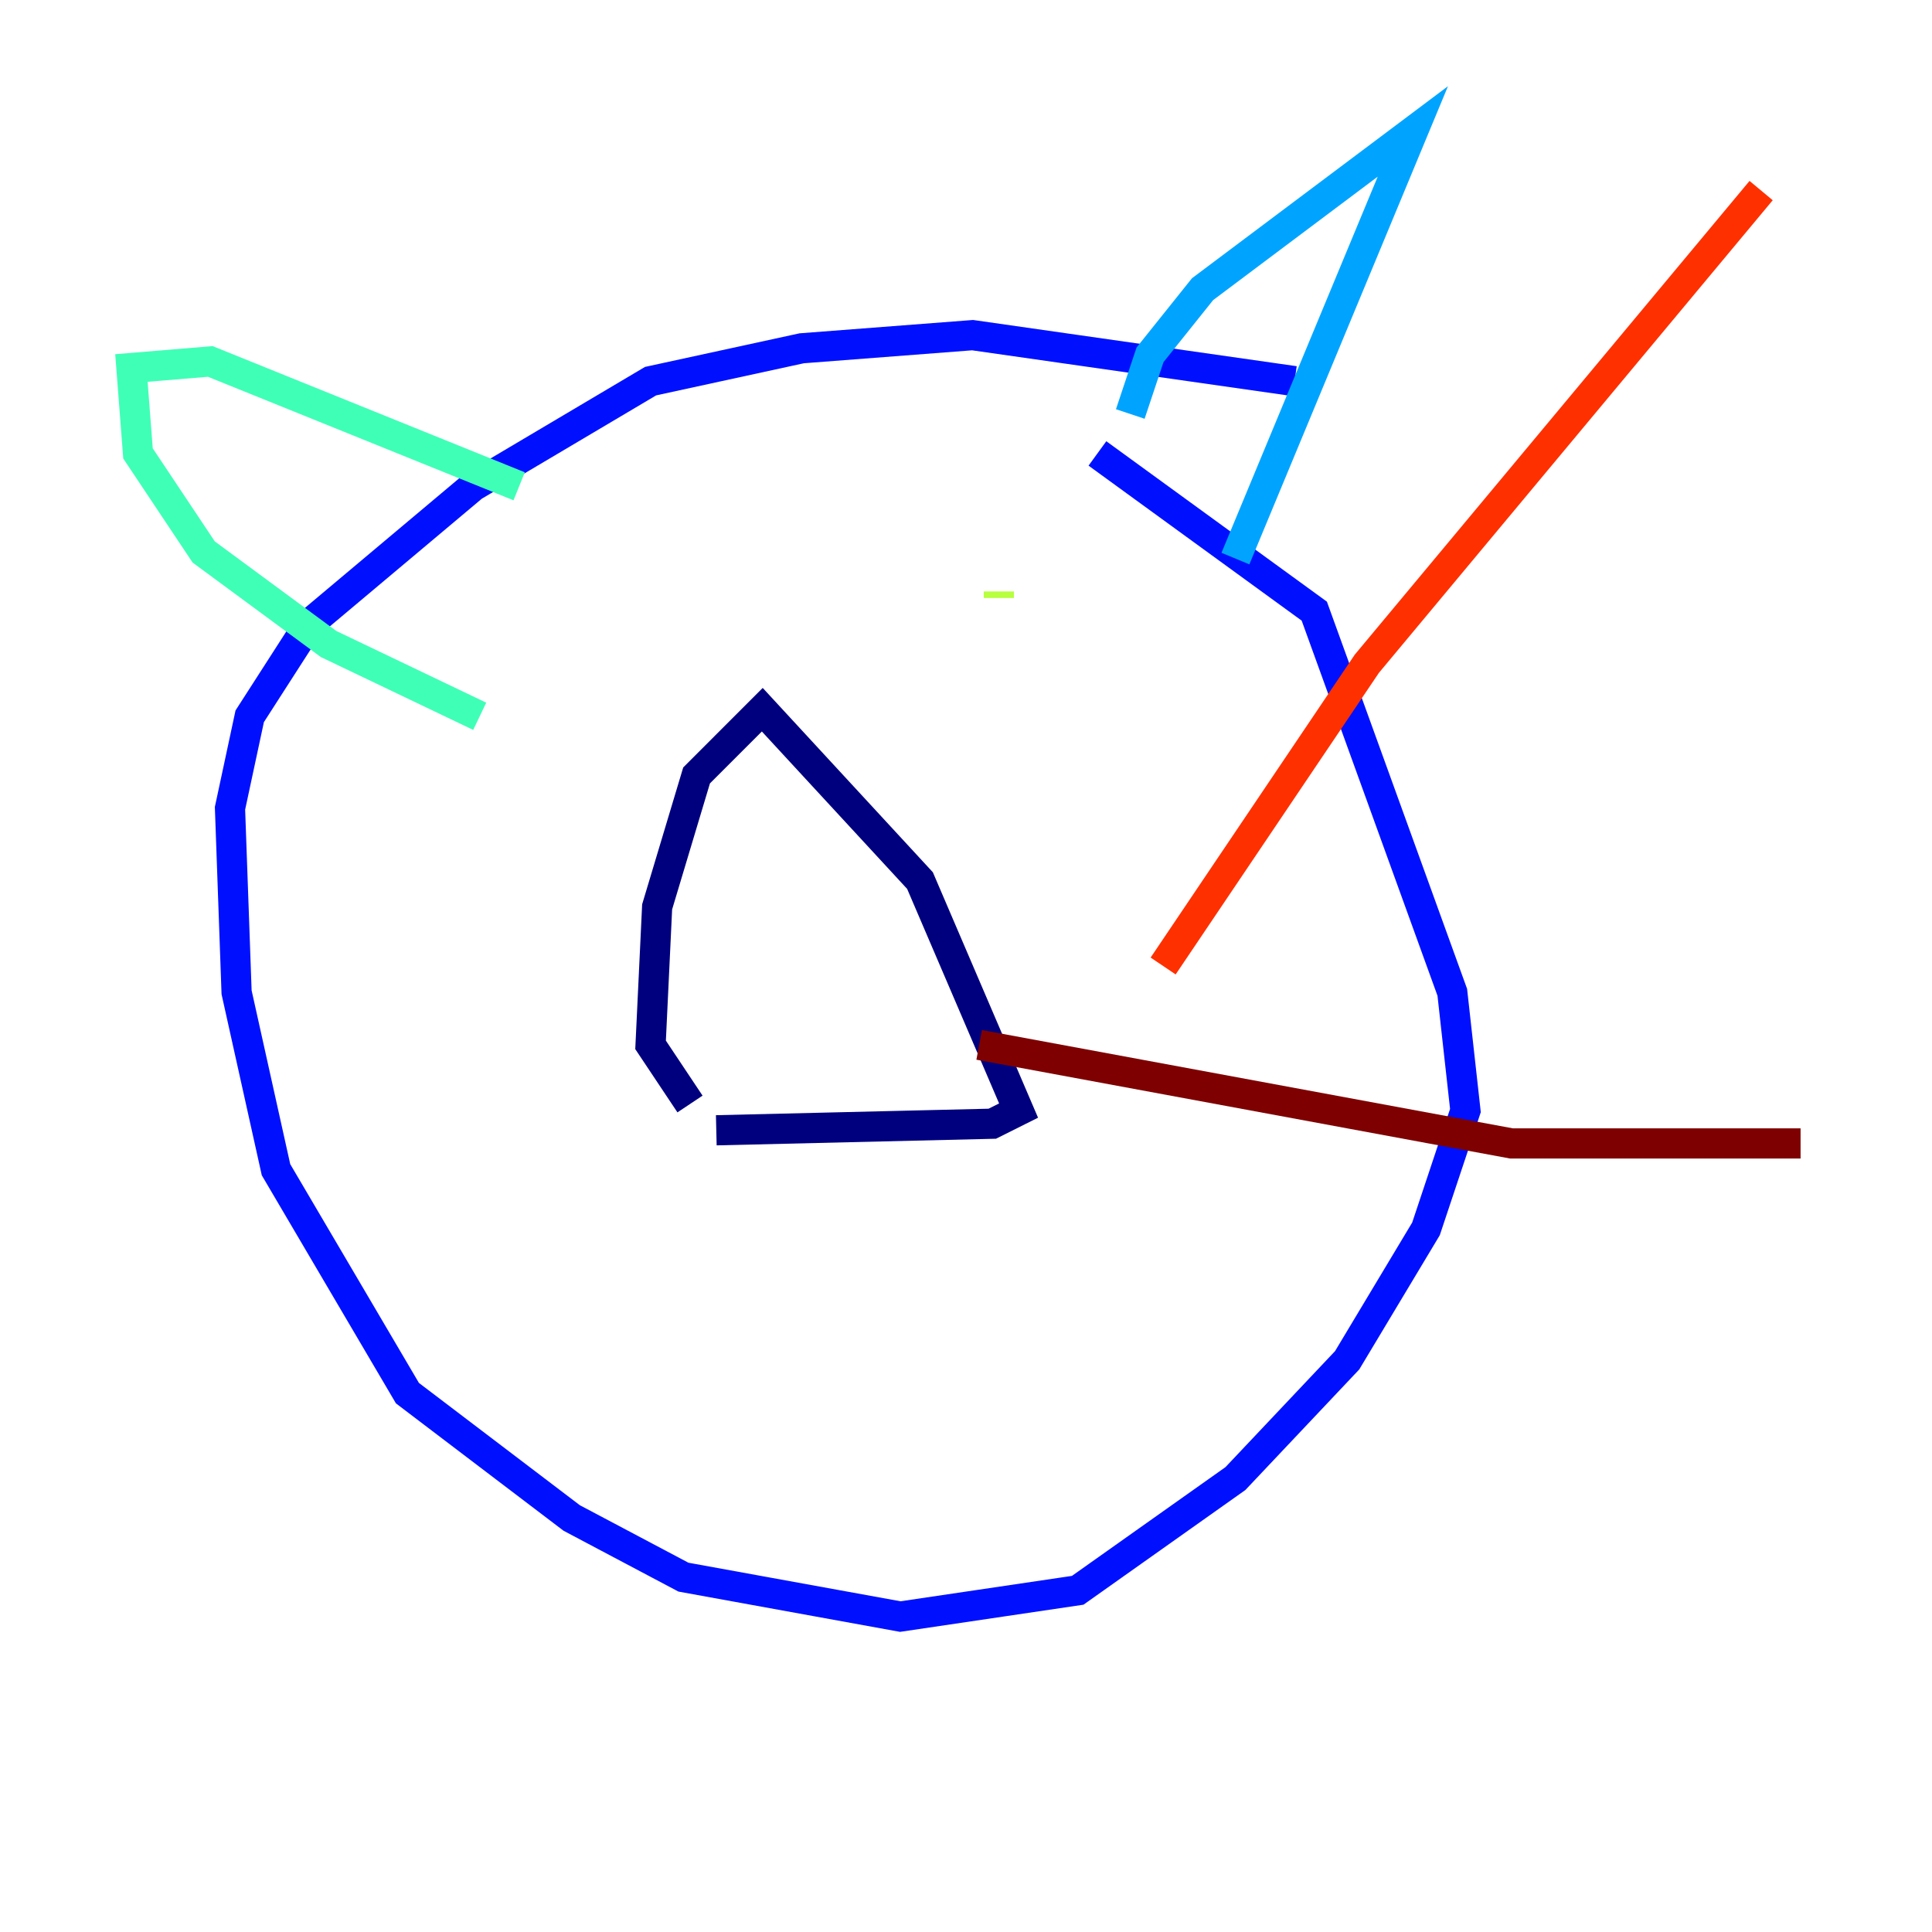<?xml version="1.0" encoding="utf-8" ?>
<svg baseProfile="tiny" height="128" version="1.2" viewBox="0,0,128,128" width="128" xmlns="http://www.w3.org/2000/svg" xmlns:ev="http://www.w3.org/2001/xml-events" xmlns:xlink="http://www.w3.org/1999/xlink"><defs /><polyline fill="none" points="45.714,73.143 43.102,69.225 43.537,60.082 46.15,51.374 50.503,47.02 60.952,58.34 67.483,73.578 65.742,74.449 47.456,74.884" stroke="#00007f" stroke-width="2" /><polyline fill="none" points="85.769,25.252 64.435,22.204 53.116,23.075 43.102,25.252 31.347,32.218 20.463,41.361 16.544,47.456 15.238,53.551 15.674,65.742 18.286,77.497 26.993,92.299 37.878,100.571 45.279,104.49 59.646,107.102 71.401,105.361 81.85,97.959 89.252,90.122 94.476,81.415 97.088,73.578 96.218,65.742 87.075,40.49 72.707,30.041" stroke="#0010ff" stroke-width="2" /><polyline fill="none" points="74.884,27.429 76.191,23.51 79.674,19.157 93.605,8.707 81.85,37.007" stroke="#00a4ff" stroke-width="2" /><polyline fill="none" points="34.395,32.218 13.932,23.946 8.707,24.381 9.143,30.041 13.497,36.571 21.769,42.667 31.782,47.456" stroke="#3fffb7" stroke-width="2" /><polyline fill="none" points="66.177,39.184 66.177,39.619" stroke="#b7ff3f" stroke-width="2" /><polyline fill="none" points="29.17,49.633 29.17,49.633" stroke="#ffb900" stroke-width="2" /><polyline fill="none" points="77.061,64.0 90.558,43.973 116.68,12.626" stroke="#ff3000" stroke-width="2" /><polyline fill="none" points="64.871,69.225 100.136,75.755 119.293,75.755" stroke="#7f0000" stroke-width="2" /></svg>